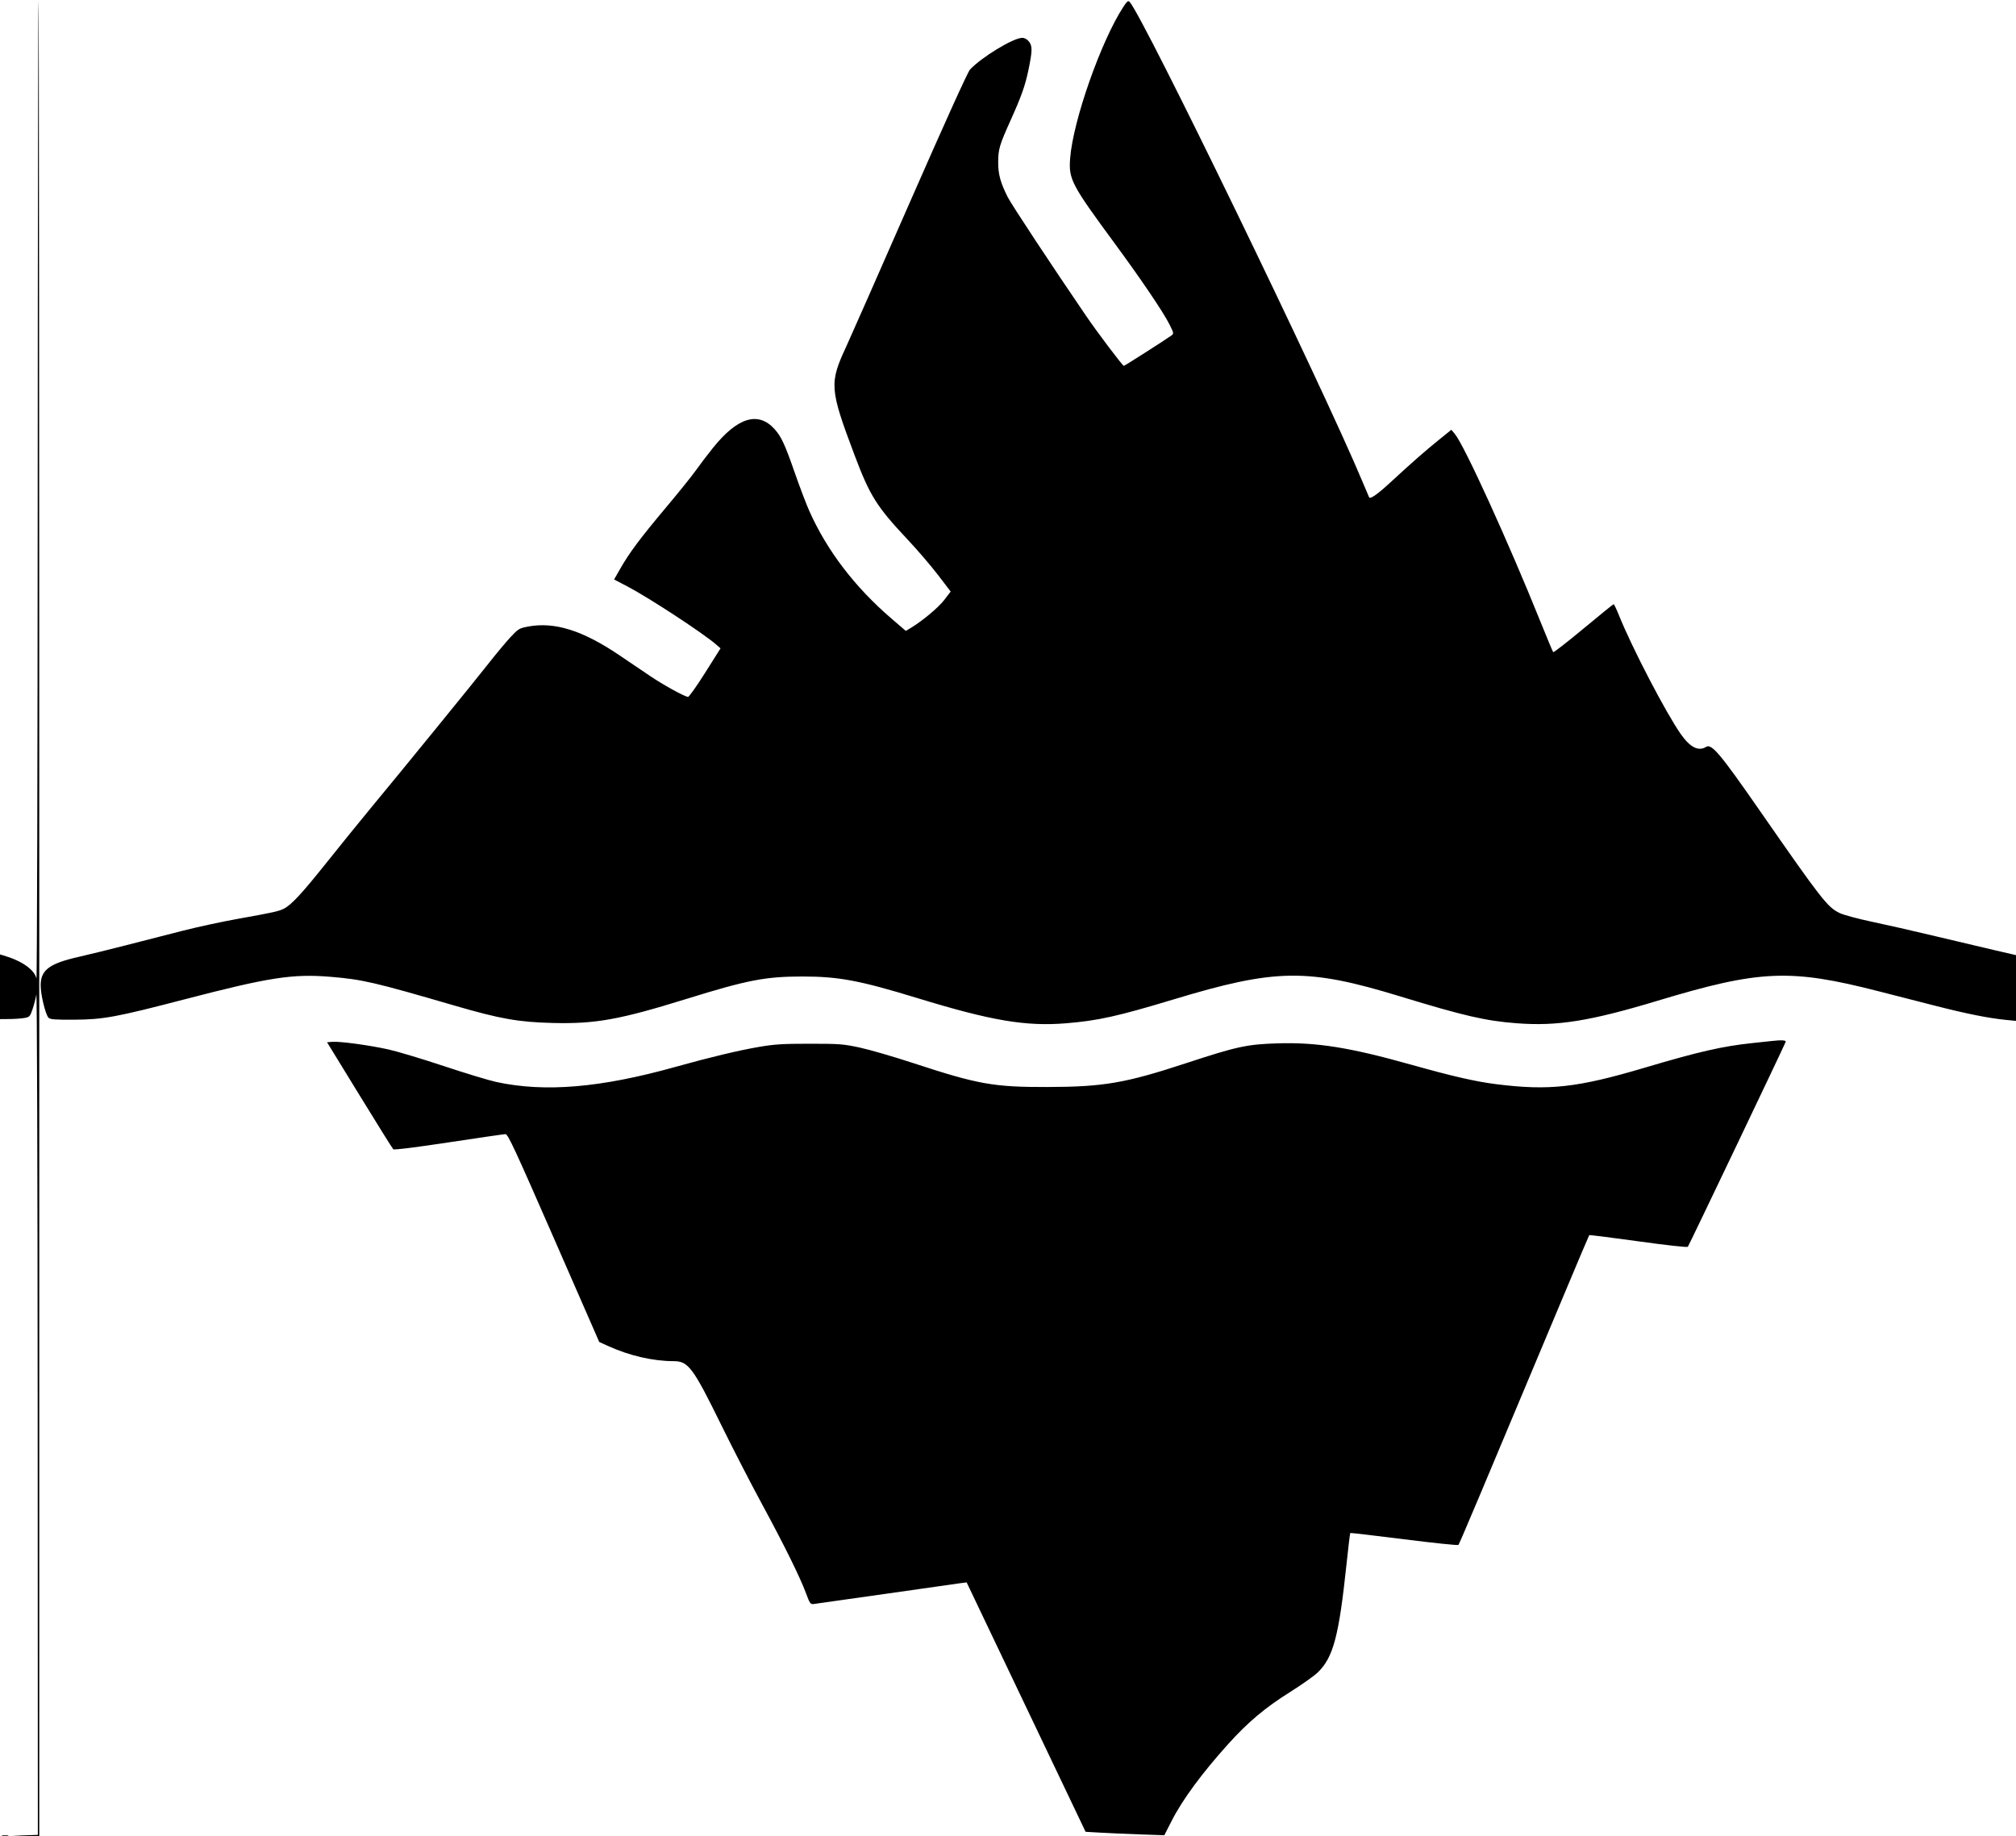 <svg xmlns="http://www.w3.org/2000/svg" width="1438" height="1310" viewBox="0 0 1438 1310" version="1.1">
	<path d="M 26.898 350.750 C 26.841 543.663, 26.428 699.925, 25.980 698 C 24.492 691.611, 15.445 685.326, 2.250 681.515 L -0 680.865 -0 703.933 L 0 727 6.750 726.942 C 10.463 726.911, 15.257 726.572, 17.405 726.191 C 21.066 725.540, 21.428 725.153, 23.190 719.998 C 24.223 716.974, 25.451 712.250, 25.918 709.500 C 26.393 706.701, 26.818 837.506, 26.883 1006.712 L 27 1308.925 17.750 1309.255 L 8.500 1309.585 18.250 1309.792 L 28 1310 28 655 C 28 294.750, 27.775 0, 27.500 0 C 27.225 0, 26.954 157.837, 26.898 350.750 M 801.356 4.762 C 785.381 29.203, 765.403 86, 763.331 112.862 C 762.177 127.826, 764.100 131.508, 795.004 173.500 C 814.079 199.420, 830.065 223.067, 834.252 231.557 C 837.354 237.848, 837.378 238.003, 835.458 239.407 C 831.759 242.112, 802.172 261, 801.634 261 C 800.769 261, 782.998 237.477, 774.816 225.500 C 750.730 190.245, 721.493 145.940, 718.822 140.648 C 713.700 130.500, 711.999 124.376, 712.006 116.093 C 712.013 106.380, 712.801 103.694, 720.983 85.520 C 728.519 68.778, 731.279 60.983, 733.570 49.971 C 736.388 36.422, 736.468 32.844, 734.026 29.750 C 732.606 27.952, 730.910 27, 729.125 27 C 722.821 27, 700.002 40.876, 691.865 49.657 C 690.247 51.403, 673.594 88.177, 648.689 145 C 626.391 195.875, 606.099 241.899, 603.595 247.275 C 591.451 273.349, 591.767 277.494, 609.480 324.496 C 620.523 353.798, 625.251 361.322, 647.497 385 C 654.473 392.425, 664.215 403.789, 669.146 410.254 L 678.111 422.008 673.403 428.126 C 669.179 433.616, 657.420 443.370, 649.110 448.277 L 646.101 450.054 635.800 441.203 C 609.728 418.800, 589.867 392.771, 577.272 364.500 C 575.066 359.550, 570.445 347.400, 567.001 337.500 C 559.829 316.881, 557.324 311.471, 552.441 306.067 C 540.829 293.214, 526.085 297.695, 508.653 319.376 C 504.618 324.394, 499.140 331.595, 496.479 335.378 C 493.819 339.161, 484.185 351.142, 475.071 362.004 C 456.597 384.020, 448.917 394.295, 442.431 405.677 L 438.040 413.381 447.770 418.476 C 462.885 426.391, 501.429 451.629, 510.727 459.699 L 513.955 462.500 502.919 480 C 496.849 489.625, 491.347 497.360, 490.691 497.189 C 486.860 496.187, 473.019 488.517, 463.750 482.258 C 457.837 478.266, 447.938 471.577, 441.750 467.393 C 415.549 449.678, 395.552 443.405, 376.647 446.972 C 370.400 448.151, 369.687 448.580, 364.178 454.469 C 360.964 457.905, 353.647 466.692, 347.917 473.996 C 337.509 487.264, 289.806 545.834, 264.024 577 C 256.516 586.075, 242.476 603.400, 232.823 615.500 C 215.248 637.532, 207.846 645.504, 202.407 648.259 C 198.800 650.086, 194.624 651.004, 169.500 655.492 C 158.500 657.456, 140.950 661.245, 130.500 663.910 C 120.050 666.576, 101.825 671.241, 90 674.276 C 78.175 677.312, 62.976 681.046, 56.225 682.573 C 35.168 687.337, 29 691.956, 29 702.960 C 29 709.567, 32.467 723.826, 34.602 726 C 35.802 727.222, 39.170 727.484, 52.787 727.413 C 73.611 727.304, 82.799 725.613, 131.500 712.929 C 192.057 697.157, 208.729 694.582, 235.793 696.821 C 258.569 698.706, 266.969 700.656, 324.229 717.353 C 356.738 726.833, 369.839 729.151, 394.292 729.750 C 424.755 730.497, 441.886 727.412, 489.725 712.565 C 533.211 699.069, 546.021 696.598, 572.500 696.598 C 598.231 696.598, 613.285 699.434, 654.500 712.047 C 707.228 728.183, 731.600 732.308, 760.389 729.970 C 783.085 728.127, 797.330 724.967, 837 712.974 C 910.107 690.872, 932.622 690.579, 999 710.867 C 1044.431 724.753, 1059.775 728.283, 1082.018 729.966 C 1110.957 732.157, 1134.157 728.435, 1182.500 713.848 C 1255.279 691.887, 1276.906 690.957, 1339.793 707.080 C 1350.632 709.859, 1368.996 714.560, 1380.603 717.527 C 1402.747 723.189, 1418.615 726.360, 1430.750 727.548 L 1438 728.258 1438 704.801 L 1438 681.344 1423.750 678.064 C 1415.912 676.260, 1396.675 671.715, 1381 667.964 C 1365.325 664.214, 1344.626 659.498, 1335.002 657.484 C 1325.378 655.471, 1315.162 652.716, 1312.299 651.362 C 1303.563 647.229, 1299.565 642.100, 1254.446 577.142 C 1226.908 537.497, 1220.869 530.352, 1216.961 532.792 C 1211.535 536.181, 1205.600 533.198, 1198.934 523.731 C 1188.457 508.851, 1164.184 462.253, 1154.927 439.250 C 1153.101 434.712, 1151.339 431, 1151.012 431 C 1150.686 431, 1140.987 438.853, 1129.459 448.450 C 1117.932 458.048, 1108.222 465.586, 1107.882 465.200 C 1107.542 464.815, 1103.549 455.275, 1099.010 444 C 1075.777 386.294, 1044.529 317.750, 1037.711 309.539 L 1035.252 306.579 1025.876 314.162 C 1016.018 322.135, 1007.605 329.530, 991.208 344.637 C 982.676 352.496, 977.479 356.133, 976.623 354.841 C 976.499 354.654, 974.426 349.775, 972.018 344 C 943.658 276.001, 814.740 10.359, 805.685 1.262 C 804.707 0.279, 803.814 1.001, 801.356 4.762 M 1263.500 742.637 C 1261.850 742.823, 1255.775 743.473, 1250 744.081 C 1228.650 746.330, 1211.714 750.199, 1173.378 761.585 C 1125.059 775.935, 1104.885 778.172, 1067 773.379 C 1052.348 771.526, 1036.091 767.795, 1006.816 759.569 C 962.649 747.158, 939.135 743.409, 911 744.294 C 889.451 744.972, 882.142 746.560, 846.246 758.361 C 802.668 772.687, 787.324 775.326, 747 775.430 C 708.784 775.527, 697.637 773.543, 651.679 758.458 C 637.477 753.797, 620.152 748.762, 613.179 747.271 C 601.472 744.766, 598.737 744.559, 577.500 744.562 C 557.981 744.565, 552.457 744.917, 541 746.889 C 526.736 749.345, 506.008 754.311, 482 761.024 C 428.427 776.004, 388.727 779.359, 354 771.840 C 348.775 770.709, 331.900 765.592, 316.500 760.469 C 301.100 755.347, 283.325 750.011, 277 748.613 C 263.380 745.601, 242.486 742.764, 237.100 743.194 L 233.276 743.500 256.402 781.214 C 269.121 801.957, 279.972 819.341, 280.514 819.847 C 281.119 820.410, 296.380 818.508, 320 814.926 C 341.175 811.714, 359.421 809.067, 360.547 809.043 C 362.310 809.006, 367.104 819.314, 395.017 883.162 L 427.439 957.324 433.874 960.242 C 449.069 967.132, 465.667 970.960, 480.500 970.996 C 491.014 971.021, 494.281 975.416, 514.701 1017 C 522.669 1033.225, 535.528 1058.200, 543.277 1072.500 C 559.373 1102.202, 570.805 1125.359, 574.965 1136.688 C 577.495 1143.580, 578.108 1144.473, 580.167 1144.269 C 581.450 1144.142, 604.325 1140.903, 631 1137.071 C 657.675 1133.239, 681.750 1129.814, 684.500 1129.459 L 689.500 1128.815 731.923 1217.776 L 774.347 1306.737 784.923 1307.346 C 790.741 1307.681, 803.375 1308.234, 813 1308.575 L 830.500 1309.194 835.781 1298.847 C 843.527 1283.672, 857.290 1264.983, 876.115 1244.079 C 890.065 1228.589, 902.527 1218.099, 919.891 1207.229 C 928.357 1201.930, 937.425 1195.508, 940.043 1192.958 C 951.022 1182.265, 955.034 1167.147, 960.417 1116.196 C 961.713 1103.929, 962.937 1093.751, 963.137 1093.577 C 963.337 1093.403, 980.600 1095.418, 1001.500 1098.055 C 1022.400 1100.691, 1039.851 1102.509, 1040.280 1102.094 C 1040.970 1101.427, 1056.213 1065.292, 1116.672 921 C 1125.775 899.275, 1133.392 881.318, 1133.598 881.096 C 1133.805 880.875, 1149.527 882.855, 1168.536 885.498 C 1188.859 888.323, 1203.441 889.931, 1203.930 889.401 C 1204.598 888.679, 1271.872 747.768, 1273.706 743.250 C 1274.212 742.006, 1270.885 741.806, 1263.500 742.637 M 1.762 1309.707 C 3.006 1309.946, 4.806 1309.937, 5.762 1309.687 C 6.718 1309.437, 5.700 1309.241, 3.500 1309.252 C 1.300 1309.263, 0.518 1309.468, 1.762 1309.707 " stroke="none" fill="black" fill-rule="evenodd"/>
</svg>